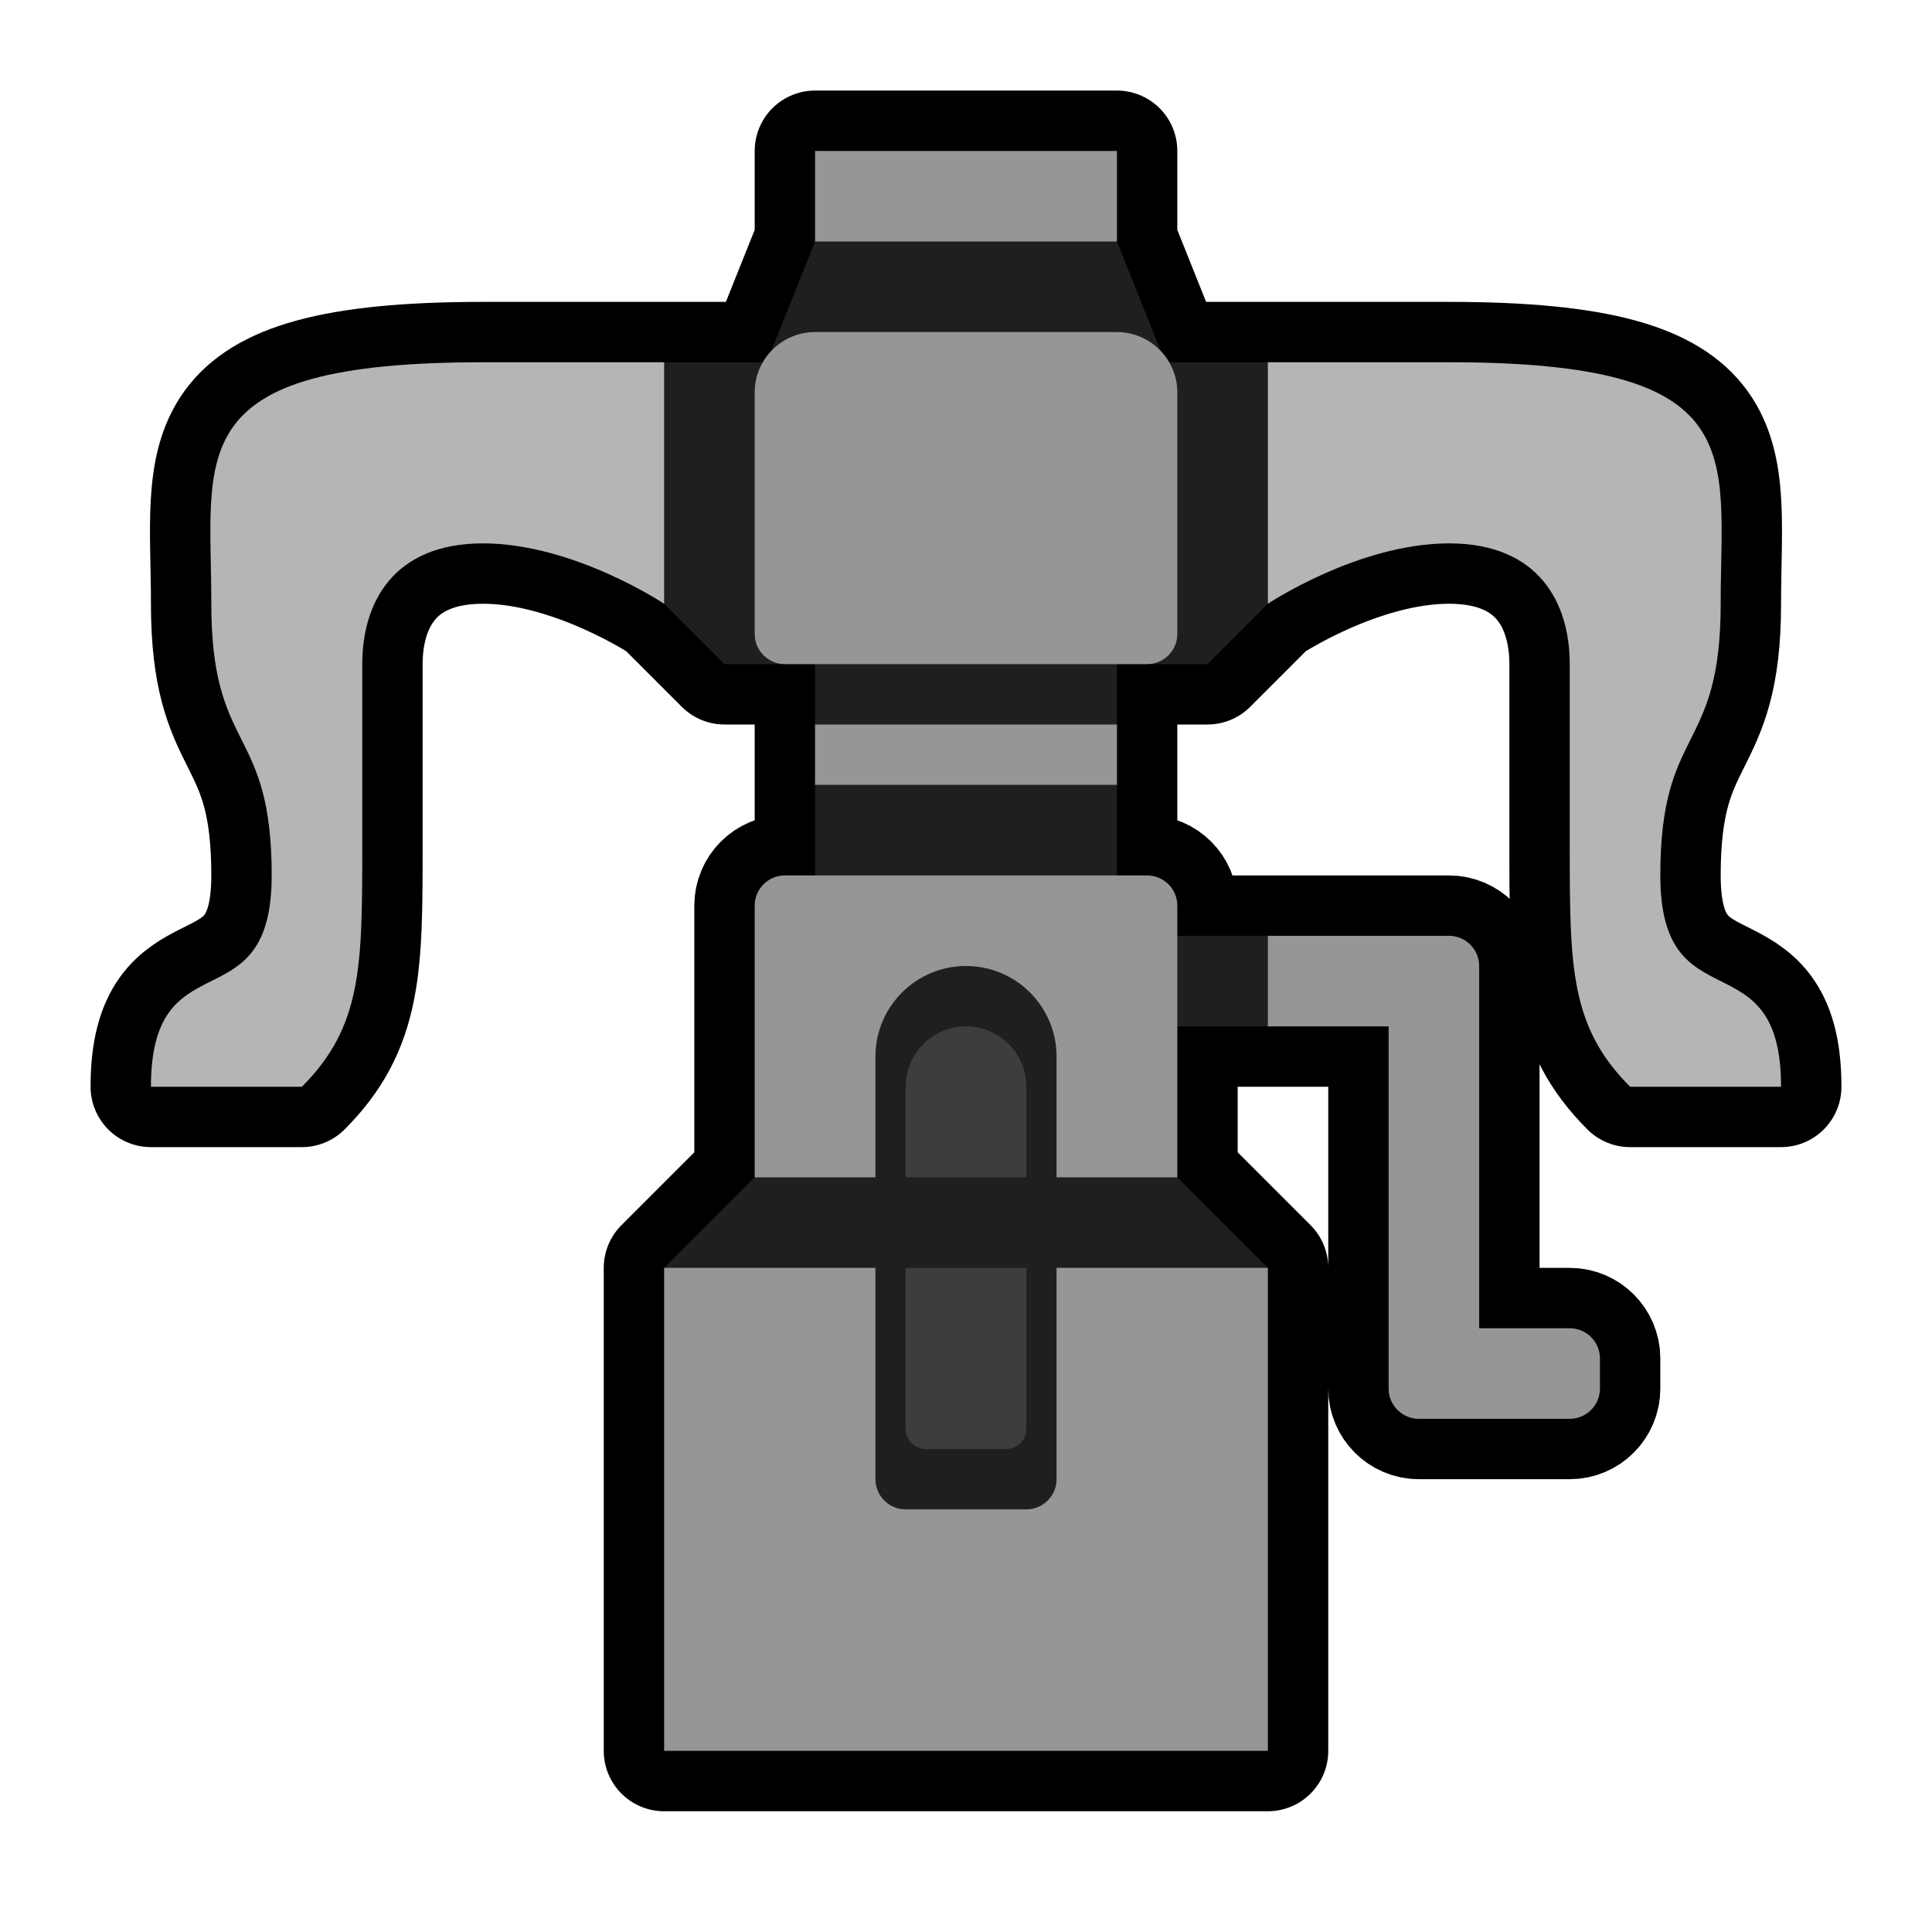 <?xml version="1.0" encoding="UTF-8" standalone="no"?>
<svg
   width="100%"
   height="100%"
   viewBox="0 0 64 64"
   version="1.1"
   xml:space="preserve"
   style="fill-rule:evenodd;clip-rule:evenodd;stroke-linejoin:round;stroke-miterlimit:2;"
   id="svg10072"
   sodipodi:docname="Heavy_Bowgun_Rank_01.svg"
   inkscape:version="1.2.2 (732a01da63, 2022-12-09)"
   xmlns:inkscape="http://www.inkscape.org/namespaces/inkscape"
   xmlns:sodipodi="http://sodipodi.sourceforge.net/DTD/sodipodi-0.dtd"
   xmlns="http://www.w3.org/2000/svg"
   xmlns:svg="http://www.w3.org/2000/svg"><defs
   id="defs10076">
        
    
            
        
                
                
                
                
            </defs><sodipodi:namedview
   id="namedview10074"
   pagecolor="#505050"
   bordercolor="#eeeeee"
   borderopacity="1"
   inkscape:showpageshadow="0"
   inkscape:pageopacity="0"
   inkscape:pagecheckerboard="0"
   inkscape:deskcolor="#505050"
   showgrid="false"
   inkscape:zoom="16.046875"
   inkscape:cx="32.062317"
   inkscape:cy="31.968841"
   inkscape:window-width="3440"
   inkscape:window-height="1377"
   inkscape:window-x="-8"
   inkscape:window-y="-8"
   inkscape:window-maximized="1"
   inkscape:current-layer="svg10072" />
    <path
   id="background"
   style="fill-opacity:0.77;fill:none;stroke:#000000;stroke-opacity:1;stroke-width:4;stroke-dasharray:none"
   d="M 27 5 L 27 8 L 25.547 11.633 C 25.443 11.743 25.356 11.868 25.279 12 L 22 12 L 16 12 C 5.95 12 7 15 7 20 C 7 22.422 7.469 23.436 7.953 24.406 L 8.047 24.594 C 8.531 25.564 9 26.578 9 29 C 9 31.422 8.061 31.967 7.094 32.453 L 6.906 32.547 C 5.939 33.033 5 33.578 5 36 L 10 36 C 12 34 12 32 12 28 L 12 22 C 12 20 13 18 16 18 C 19 18 22 20 22 20 L 24 22 L 26 22 L 27 22 L 27 24 L 27 26 L 27 29 L 26 29 C 25.448 29 25 29.448 25 30 L 25 39 L 22 42 L 22 58 L 42 58 L 42 42 L 39 39 L 39 34 L 42 34 L 46 34 L 46 46 C 46 46.55 46.448 47 47 47 L 52 47 C 52.552 47 53 46.55 53 46 L 53 45 C 53 44.45 52.552 44 52 44 L 49 44 L 49 32 C 49 31.448 48.552 31 48 31 L 42 31 L 39 31 L 39 30 C 39 29.448 38.552 29 38 29 L 37 29 L 37 26 L 37 24 L 37 22 L 38 22 L 40 22 L 42 20 C 42 20 45 18 48 18 C 51 18 52 20 52 22 L 52 28 C 52 32 52 34 54 36 L 59 36 C 59 31 55 34 55 29 C 55 24 57 25 57 20 C 57 15 58.05 12 48 12 L 42 12 L 38.721 12 C 38.644 11.868 38.557 11.743 38.453 11.633 L 37 8 L 37 5 L 27 5 z " />
<g
   transform="matrix(1,0,0,1,0,-768)"
   id="g10570">
        <g
   transform="matrix(1,0,0,1,0,-544)"
   id="g10568">
            <g
   id="g10566"
   transform="matrix(1,0,0,1,-768,352)">
                <path
   id="base"
   d="M793.4,972L795,968L796,967L804,967L805,968L806.6,972L810,972L811,973L811,979L808,982L805,982L805,991L810,991L811,992L811,993L810,994L804,994L804,996L810,1002L809,1003L809,1011L791,1011L791,1003L790,1002L796,996L795,991L795,982L792,982L789,979L789,973L790,972L793.4,972Z"
   style="fill-opacity:1;fill:#1f1f1f"
   inkscape:label="base" />
                <path
   id="path10560"
   d="M802,1002L802,1007.33C802,1007.7 801.701,1008 801.333,1008L798.667,1008C798.299,1008 798,1007.7 798,1007.33L798,1002L802,1002ZM798,999L798,996C798,994.896 798.896,994 800,994C801.104,994 802,994.896 802,996L802,999L798,999Z"
   style="fill:rgb(61,61,61);" />
                <path
   id="path10562"
   d="M803,1002L810,1002L810,1018L790,1018L790,1002L797,1002L797,1009C797,1009.55 797.448,1010 798,1010L802,1010C802.552,1010 803,1009.55 803,1009L803,1002ZM815,1007C814.448,1007 814,1006.55 814,1006L814,994L810,994L810,991L816,991C816.552,991 817,991.448 817,992L817,1004L820,1004C820.552,1004 821,1004.45 821,1005L821,1006C821,1006.55 820.552,1007 820,1007L815,1007ZM797,999L793,999L793,990C793,989.448 793.448,989 794,989L806,989C806.552,989 807,989.448 807,990L807,999L803,999L803,995C803,993.344 801.656,992 800,992C798.344,992 797,993.344 797,995L797,999ZM805,984L795,984L795,986L805,986L805,984ZM807,973C807,971.896 806.104,971 805,971L795,971C793.896,971 793,971.896 793,973L793,981C793,981.552 793.448,982 794,982L806,982C806.552,982 807,981.552 807,981L807,973ZM805,965L795,965L795,968L805,968L805,965Z"
   style="fill:rgb(150,150,150);" />
                <path
   id="path10564"
   d="M775.953,984.406C775.469,983.436 775,982.422 775,980C775,975 773.95,972 784,972L790,972L790,980C790,980 787,978 784,978C781,978 780,980 780,982L780,988C780,992 780,994 778,996L773,996C773,993.578 773.939,993.033 774.906,992.547L775.094,992.453C776.061,991.967 777,991.422 777,989C777,986.578 776.531,985.564 776.047,984.594L775.953,984.406ZM810,972L816,972C826.05,972 825,975 825,980C825,985 823,984 823,989C823,994 827,991 827,996L822,996C820,994 820,992 820,988L820,982C820,980 819,978 816,978C813,978 810,980 810,980L810,972Z"
   style="fill:rgb(181,181,181);" />
            </g>
        </g>
    </g></svg>
